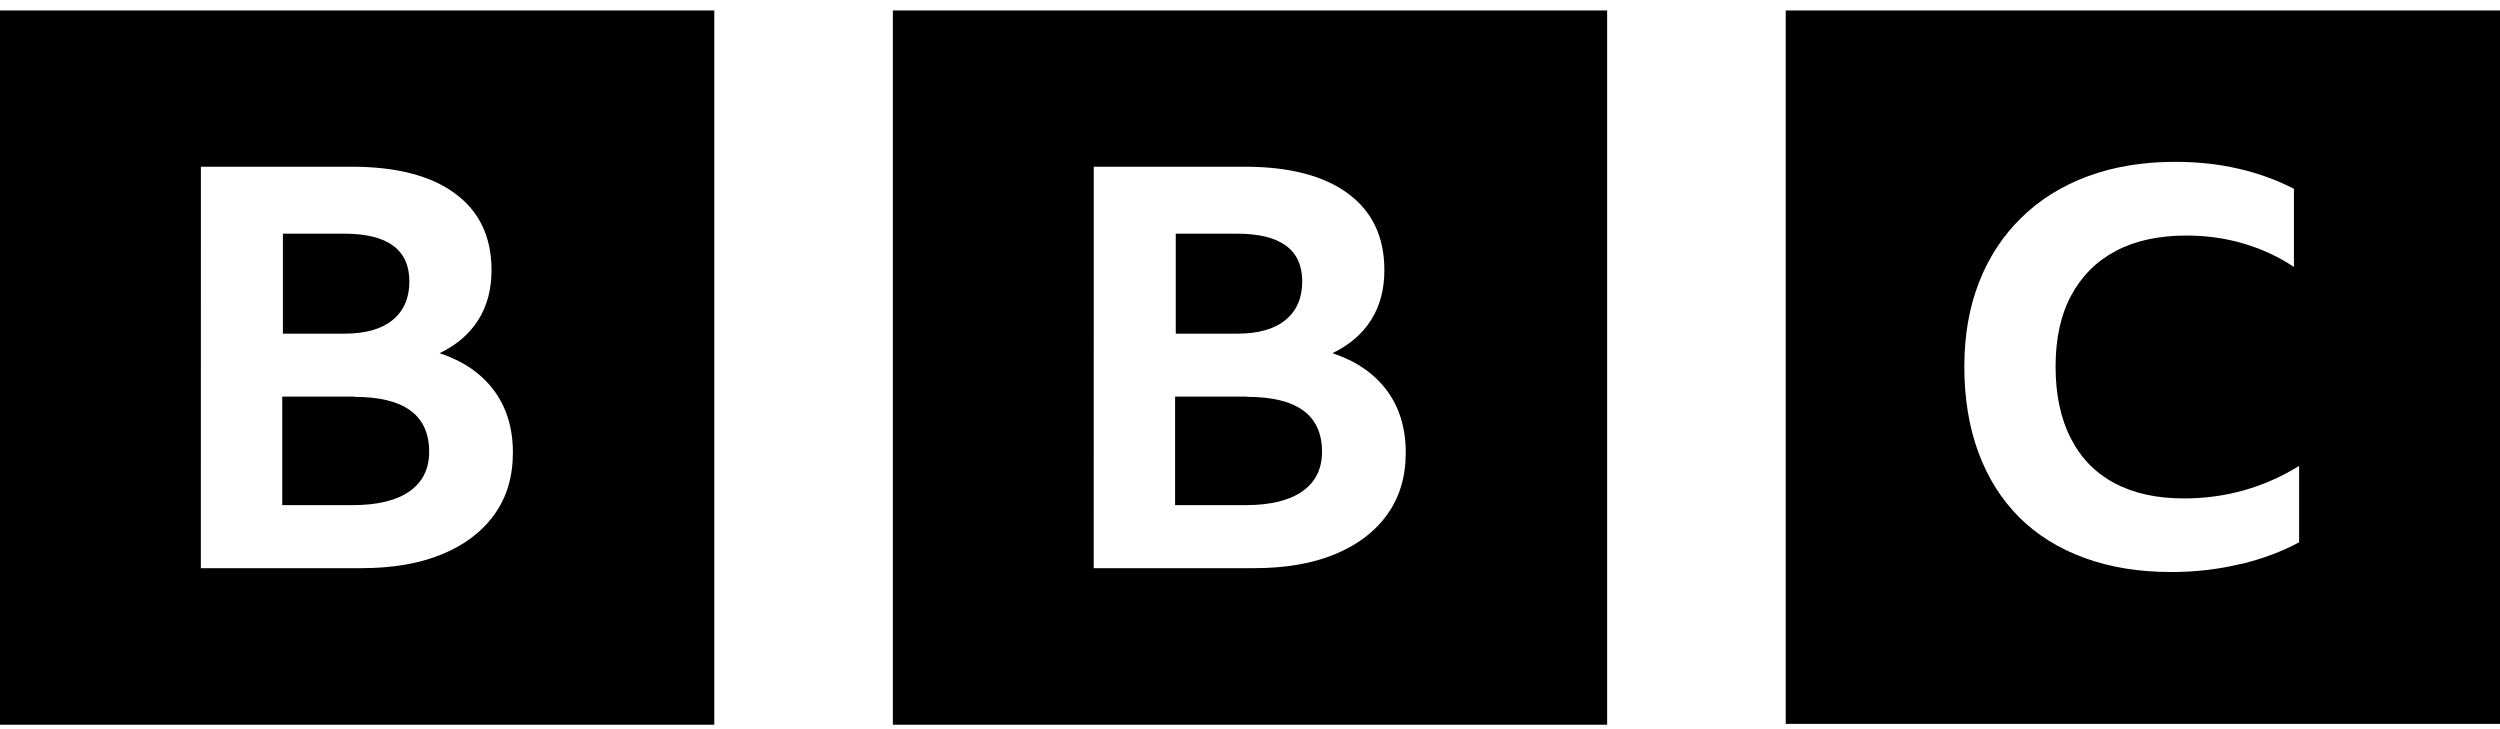 <svg width="168" height="49" viewBox="0 0 168 49" fill="none" xmlns="http://www.w3.org/2000/svg">
<g clip-path="url(#clip0_2001_2609)">
<path d="M13.5 11.203H23.64C26.625 11.203 28.95 11.8 30.57 12.996C32.208 14.194 33.03 15.909 33.03 18.157C33.03 19.441 32.736 20.553 32.148 21.486C31.56 22.431 30.693 23.178 29.541 23.733C31.131 24.262 32.349 25.099 33.201 26.244C34.047 27.39 34.467 28.782 34.467 30.415C34.467 32.026 34.056 33.411 33.237 34.554C32.418 35.712 31.248 36.606 29.727 37.236C28.209 37.867 26.397 38.181 24.267 38.181H13.497L13.5 11.203ZM0 48.703H48V0.703H0V48.703ZM23.13 15.703C26.043 15.703 27.51 16.773 27.51 18.913C27.51 20.02 27.138 20.884 26.391 21.498C25.644 22.116 24.561 22.422 23.151 22.422H19.011V15.703H23.13ZM23.826 26.652H18.966V33.943H23.736C25.374 33.943 26.637 33.633 27.516 33.019C28.398 32.401 28.839 31.515 28.839 30.358C28.839 27.892 27.162 26.668 23.799 26.668L23.826 26.652Z" fill="black"/>
<path d="M73.5 11.203H83.64C86.625 11.203 88.95 11.8 90.57 12.996C92.208 14.194 93.03 15.909 93.03 18.157C93.03 19.441 92.736 20.553 92.148 21.486C91.56 22.431 90.69 23.178 89.541 23.733C91.131 24.262 92.349 25.099 93.201 26.244C94.047 27.39 94.467 28.782 94.467 30.415C94.467 32.026 94.056 33.411 93.237 34.554C92.418 35.712 91.248 36.606 89.727 37.236C88.209 37.867 86.397 38.181 84.267 38.181H73.497L73.5 11.203ZM60 48.703H108V0.703H60V48.703ZM83.13 15.703C86.043 15.703 87.51 16.773 87.51 18.913C87.51 20.02 87.138 20.884 86.391 21.498C85.644 22.116 84.561 22.422 83.151 22.422H79.011V15.703H83.13ZM83.826 26.652H78.966V33.943H83.736C85.374 33.943 86.637 33.633 87.516 33.019C88.398 32.401 88.839 31.515 88.839 30.358C88.839 27.892 87.162 26.668 83.799 26.668L83.826 26.652Z" fill="black"/>
<path d="M150.6 37.903C152.073 37.545 153.369 37.056 154.5 36.441V31.311C152.139 32.767 149.55 33.495 146.76 33.495C144.93 33.495 143.37 33.151 142.08 32.461C140.796 31.77 139.818 30.765 139.146 29.43C138.471 28.11 138.135 26.512 138.135 24.631C138.135 22.756 138.483 21.151 139.182 19.86C139.881 18.552 140.883 17.553 142.182 16.863C143.49 16.174 145.071 15.829 146.922 15.829C148.269 15.829 149.553 16.008 150.762 16.366C151.98 16.723 153.111 17.247 154.152 17.938V12.688C153.009 12.097 151.77 11.646 150.432 11.338C149.097 11.028 147.681 10.876 146.172 10.876C144.012 10.876 142.062 11.197 140.322 11.838C138.582 12.48 137.082 13.405 135.852 14.614C134.607 15.822 133.653 17.271 132.993 18.963C132.333 20.652 132.003 22.534 132.003 24.634C132.003 26.782 132.321 28.713 132.957 30.424C133.593 32.139 134.505 33.574 135.702 34.773C136.896 35.959 138.357 36.864 140.082 37.495C141.81 38.124 143.742 38.44 145.902 38.44C147.528 38.44 149.082 38.26 150.552 37.903H150.6ZM168 48.642H120V0.643H168V48.642Z" fill="black"/>
</g>
<defs>
<clipPath id="clip0_2001_2609">
<rect width="168" height="48" fill="white" transform="translate(0 0.703)"/>
</clipPath>
</defs>
</svg>
